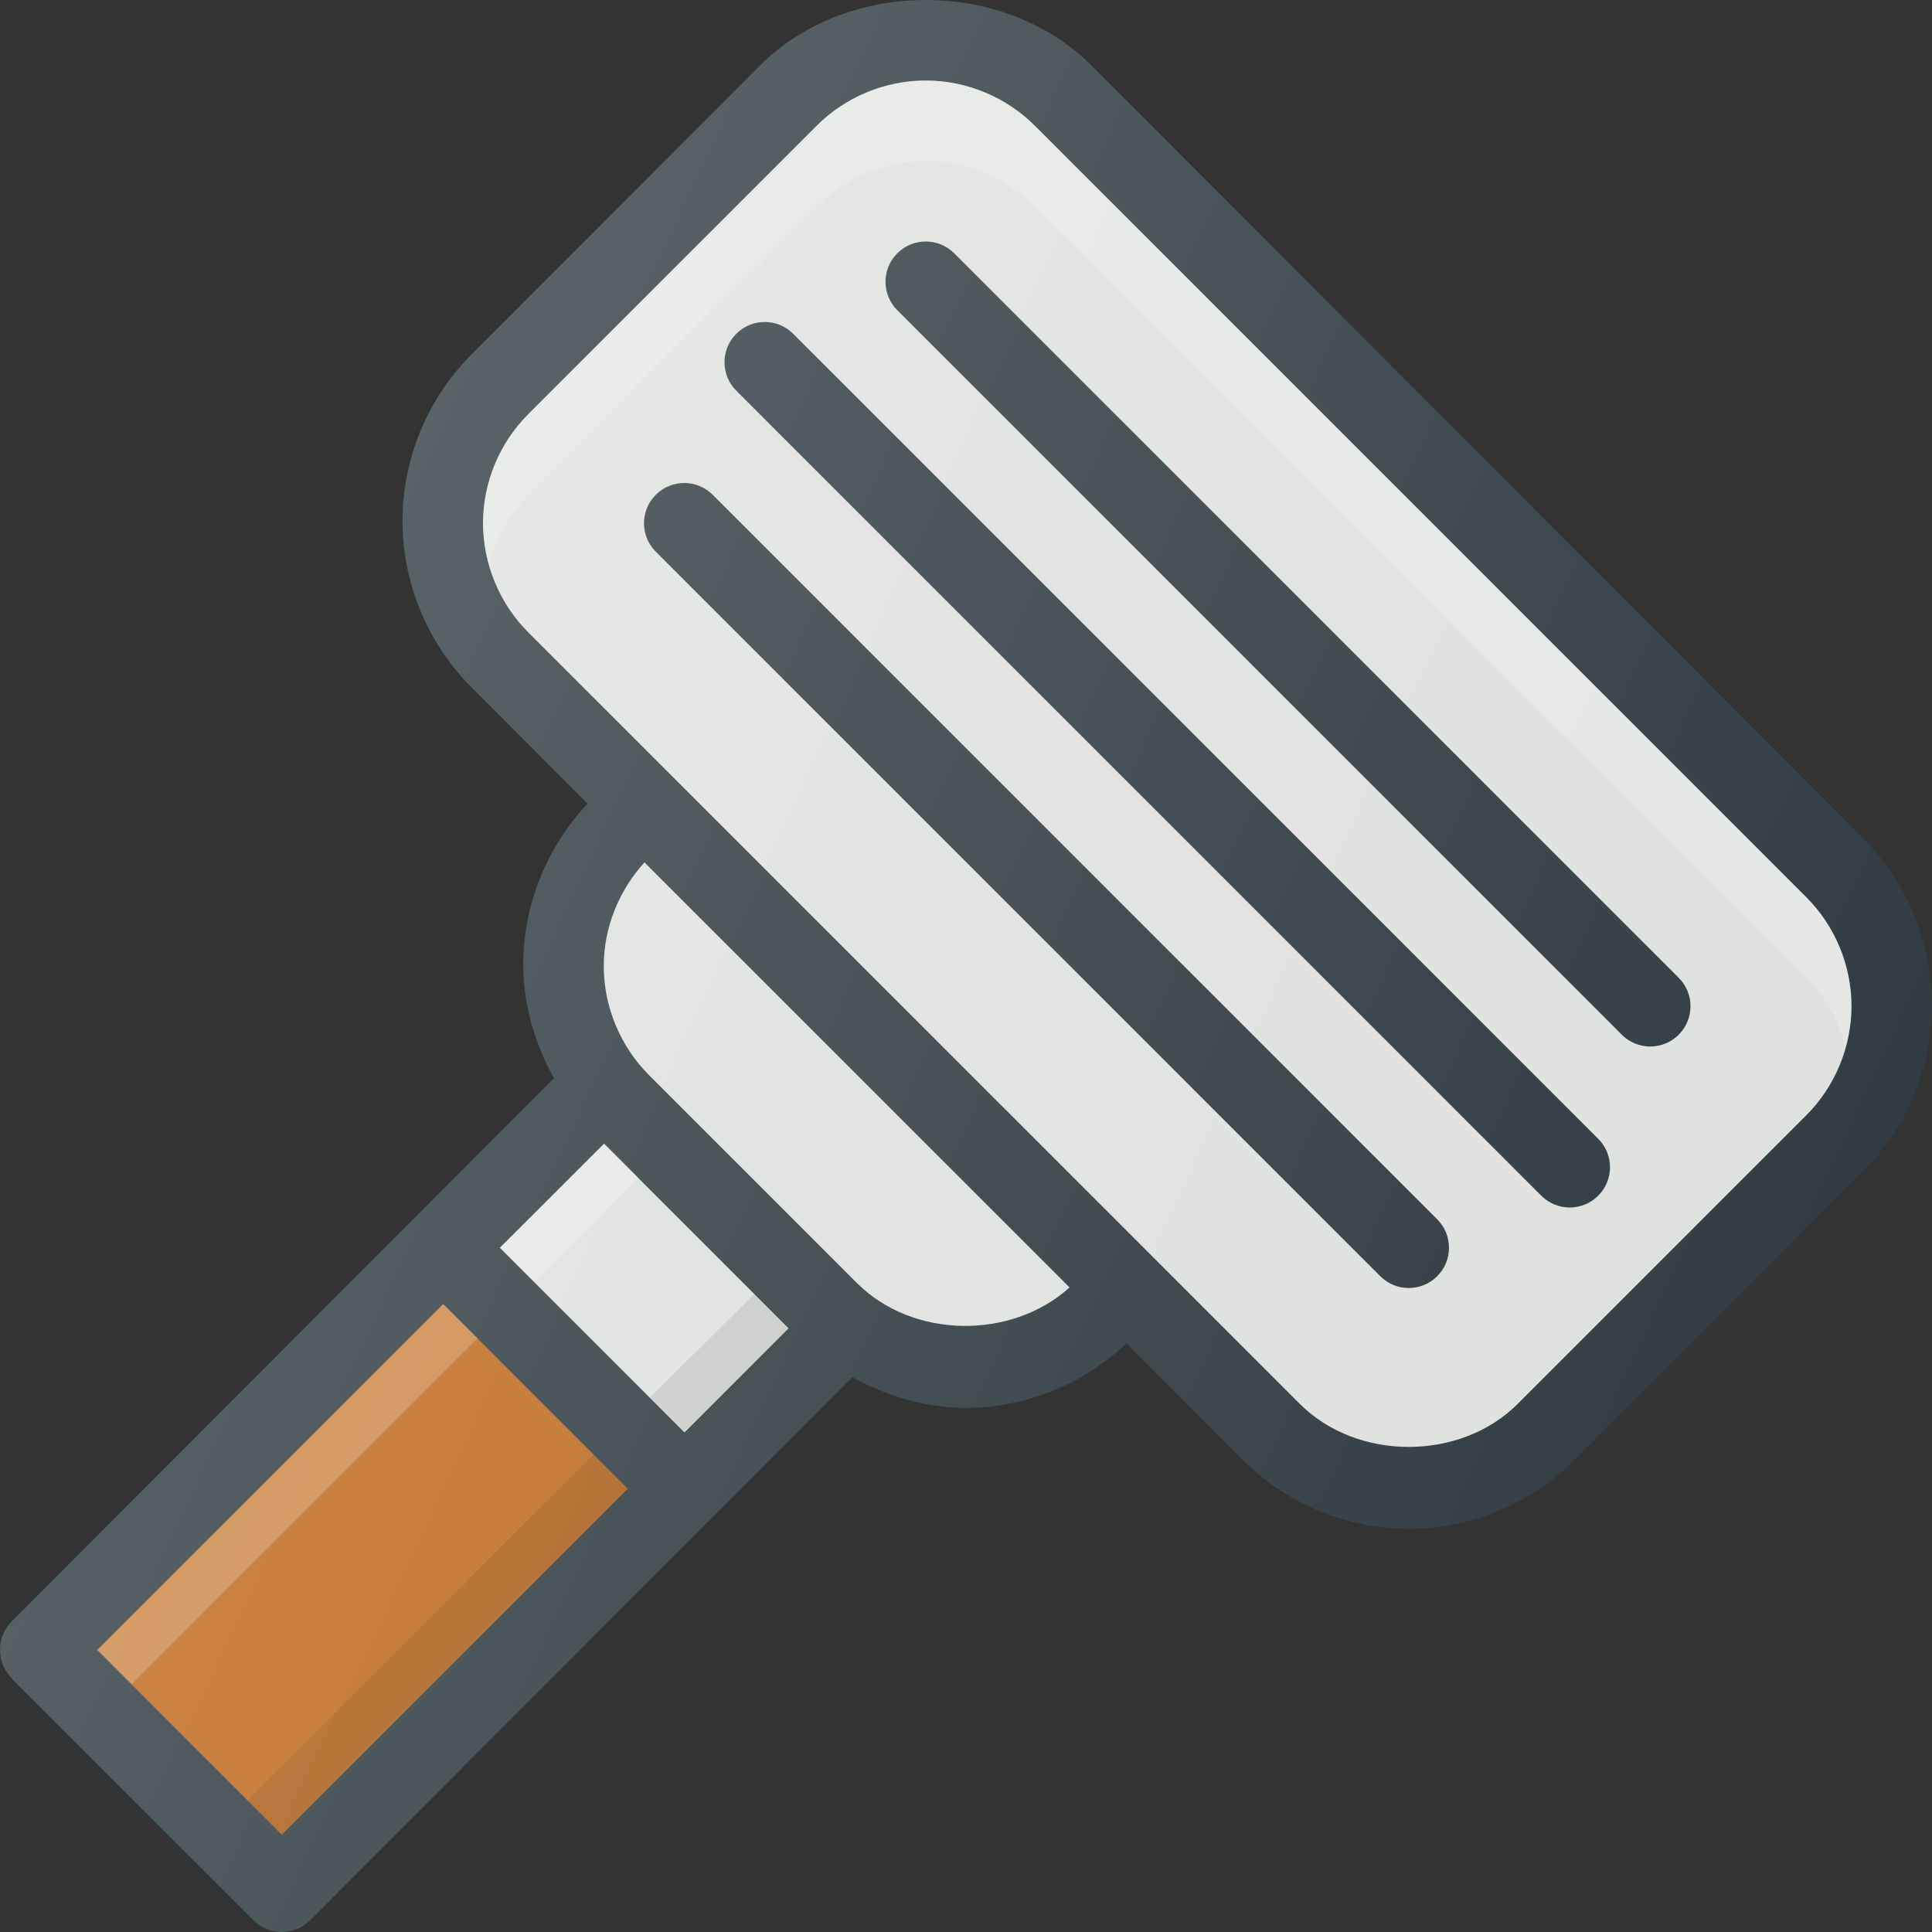 <?xml version="1.0" encoding="iso-8859-1"?>
<!-- Generator: Adobe Illustrator 19.0.0, SVG Export Plug-In . SVG Version: 6.00 Build 0)  -->
<svg version="1.1" id="Capa_1" xmlns="http://www.w3.org/2000/svg" xmlns:xlink="http://www.w3.org/1999/xlink" x="0px" y="0px"
	 viewBox="0 0 512.001 512.001" style="enable-background:new 0 0 512.001 512.001;" xml:space="preserve">
<rect x="0" y="0" width="512.001" height="512.001" fill="#333333" stroke="none"/>
<path style="fill:#303C42;" d="M493.792,222.229l-204.5-204.84c-23.146-23.185-64.771-23.185-87.917,0l-76.5,76.626
	c-11.573,11.592-18.208,27.641-18.208,44.033c0,16.391,6.635,32.439,18.208,44.031l30.837,30.888
	c-10.779,11.474-17.046,26.833-17.046,42.608c0,10.616,3.034,20.953,8.138,30.163L3.125,429.656c-4.167,4.173-4.167,10.935,0,15.108
	c0.02,0.02,0.048,0.025,0.068,0.044l-0.068,0.068l64,64l0.003-0.003c2.082,2.082,4.811,3.128,7.539,3.128
	c2.729,0,5.458-1.044,7.542-3.13l143.68-143.919c9.194,5.113,19.514,8.152,30.112,8.152c15.749,0,31.083-6.277,42.538-17.074
	l30.837,30.888c11.573,11.592,27.594,18.24,43.958,18.24c16.365,0,32.385-6.647,43.958-18.24l76.5-76.626
	C505.365,298.699,512,282.652,512,266.26S505.365,233.821,493.792,222.229z"/>
<rect x="31.151" y="381.246" transform="matrix(-0.707 0.707 -0.707 -0.707 457.929 642.039)" style="fill:#BF6A1E;" width="129.686" height="69.227"/>
<rect x="51.108" y="429.415" transform="matrix(-0.707 0.707 -0.707 -0.707 506.134 661.959)" style="opacity:0.1;enable-background:new    ;" width="129.665" height="12.821"/>
<g>
	
		<rect x="151.165" y="306.739" transform="matrix(-0.707 0.707 -0.707 -0.707 532.717 462.004)" style="fill:#DFE1DF;" width="39.019" height="69.184"/>
	<path style="fill:#DFE1DF;" d="M227.125,340.042l-55.167-55.167C164.354,277.271,160,266.751,160,256.001
		c0-10.135,3.982-19.979,10.796-27.454l112.646,112.646C268.011,355.111,241.896,354.813,227.125,340.042z"/>
	<path style="fill:#DFE1DF;" d="M478.709,295.542l-76.5,76.5c-15.208,15.208-42.542,15.208-57.75,0l-204.5-204.5
		C132.354,159.938,128,149.417,128,138.667s4.354-21.271,11.958-28.875l76.5-76.5c7.604-7.604,18.125-11.958,28.875-11.958
		c10.75,0,21.271,4.354,28.875,11.958l204.5,204.5c7.604,7.604,11.958,18.125,11.958,28.875S486.313,287.938,478.709,295.542z"/>
</g>
<rect x="171.066" y="354.779" transform="matrix(-0.709 0.705 -0.705 -0.709 580.487 482.778)" style="opacity:0.1;enable-background:new    ;" width="39.083" height="12.821"/>
<g>
	
		<rect x="11.305" y="389.565" transform="matrix(-0.707 0.707 -0.707 -0.707 410.007 622.083)" style="opacity:0.2;fill:#FFFFFF;enable-background:new    ;" width="129.665" height="12.821"/>
	
		<rect x="131.206" y="314.983" transform="matrix(-0.709 0.705 -0.705 -0.709 484.301 442.888)" style="opacity:0.2;fill:#FFFFFF;enable-background:new    ;" width="39.083" height="12.821"/>
	<path style="opacity:0.2;fill:#FFFFFF;enable-background:new    ;" d="M139.959,131.126l76.5-76.5
		c7.604-7.604,18.125-11.958,28.875-11.958c10.75,0,21.271,4.354,28.875,11.958l204.5,204.5c5.034,5.034,8.474,11.397,10.34,18.208
		c0.952-3.477,1.618-7.034,1.618-10.667c0-10.75-4.354-21.271-11.958-28.875l-204.5-204.5c-7.604-7.604-18.125-11.958-28.875-11.958
		c-10.75,0-21.271,4.354-28.875,11.958l-76.5,76.5C132.354,117.396,128,127.917,128,138.667c0,3.633,0.667,7.19,1.618,10.667
		C131.485,142.523,134.925,136.16,139.959,131.126z"/>
</g>
<g>
	<path style="fill:#303C42;" d="M252.875,67.126c-4.167-4.167-10.917-4.167-15.083,0c-4.167,4.167-4.167,10.917,0,15.083l192,192
		c2.083,2.083,4.813,3.125,7.542,3.125c2.729,0,5.458-1.042,7.542-3.125c4.167-4.167,4.167-10.917,0-15.083L252.875,67.126z"/>
	<path style="fill:#303C42;" d="M188.875,131.126c-4.167-4.167-10.917-4.167-15.083,0c-4.167,4.167-4.167,10.917,0,15.083l192,192
		c2.083,2.083,4.813,3.125,7.542,3.125c2.729,0,5.458-1.042,7.542-3.125c4.167-4.167,4.167-10.917,0-15.083L188.875,131.126z"/>
	<path style="fill:#303C42;" d="M210.209,88.459c-4.167-4.167-10.917-4.167-15.083,0c-4.167,4.167-4.167,10.917,0,15.083
		l213.333,213.333c2.083,2.083,4.813,3.125,7.542,3.125s5.458-1.042,7.542-3.125c4.167-4.167,4.167-10.917,0-15.083L210.209,88.459z
		"/>
</g>
<linearGradient id="SVGID_1_" gradientUnits="userSpaceOnUse" x1="-43.569" y1="636.656" x2="-25.167" y2="628.075" gradientTransform="matrix(21.333 0 0 -21.333 996.327 13791.675)">
	<stop  offset="0" style="stop-color:#FFFFFF;stop-opacity:0.2"/>
	<stop  offset="1" style="stop-color:#FFFFFF;stop-opacity:0"/>
</linearGradient>
<path style="fill:url(#SVGID_1_);" d="M493.792,222.229l-204.5-204.84c-23.146-23.185-64.771-23.185-87.917,0l-76.5,76.626
	c-11.573,11.592-18.208,27.641-18.208,44.033c0,16.391,6.635,32.439,18.208,44.031l30.837,30.888
	c-10.779,11.474-17.046,26.833-17.046,42.608c0,10.616,3.034,20.953,8.138,30.163L3.125,429.656c-4.167,4.173-4.167,10.935,0,15.108
	c0.02,0.02,0.048,0.025,0.068,0.044l-0.068,0.068l64,64l0.003-0.003c2.082,2.082,4.811,3.128,7.539,3.128
	c2.729,0,5.458-1.044,7.542-3.13l143.68-143.919c9.194,5.113,19.514,8.152,30.112,8.152c15.749,0,31.083-6.277,42.538-17.074
	l30.837,30.888c11.573,11.592,27.594,18.24,43.958,18.24c16.365,0,32.385-6.647,43.958-18.24l76.5-76.626
	C505.365,298.699,512,282.652,512,266.26S505.365,233.821,493.792,222.229z"/>
<g>
</g>
<g>
</g>
<g>
</g>
<g>
</g>
<g>
</g>
<g>
</g>
<g>
</g>
<g>
</g>
<g>
</g>
<g>
</g>
<g>
</g>
<g>
</g>
<g>
</g>
<g>
</g>
<g>
</g>
</svg>
